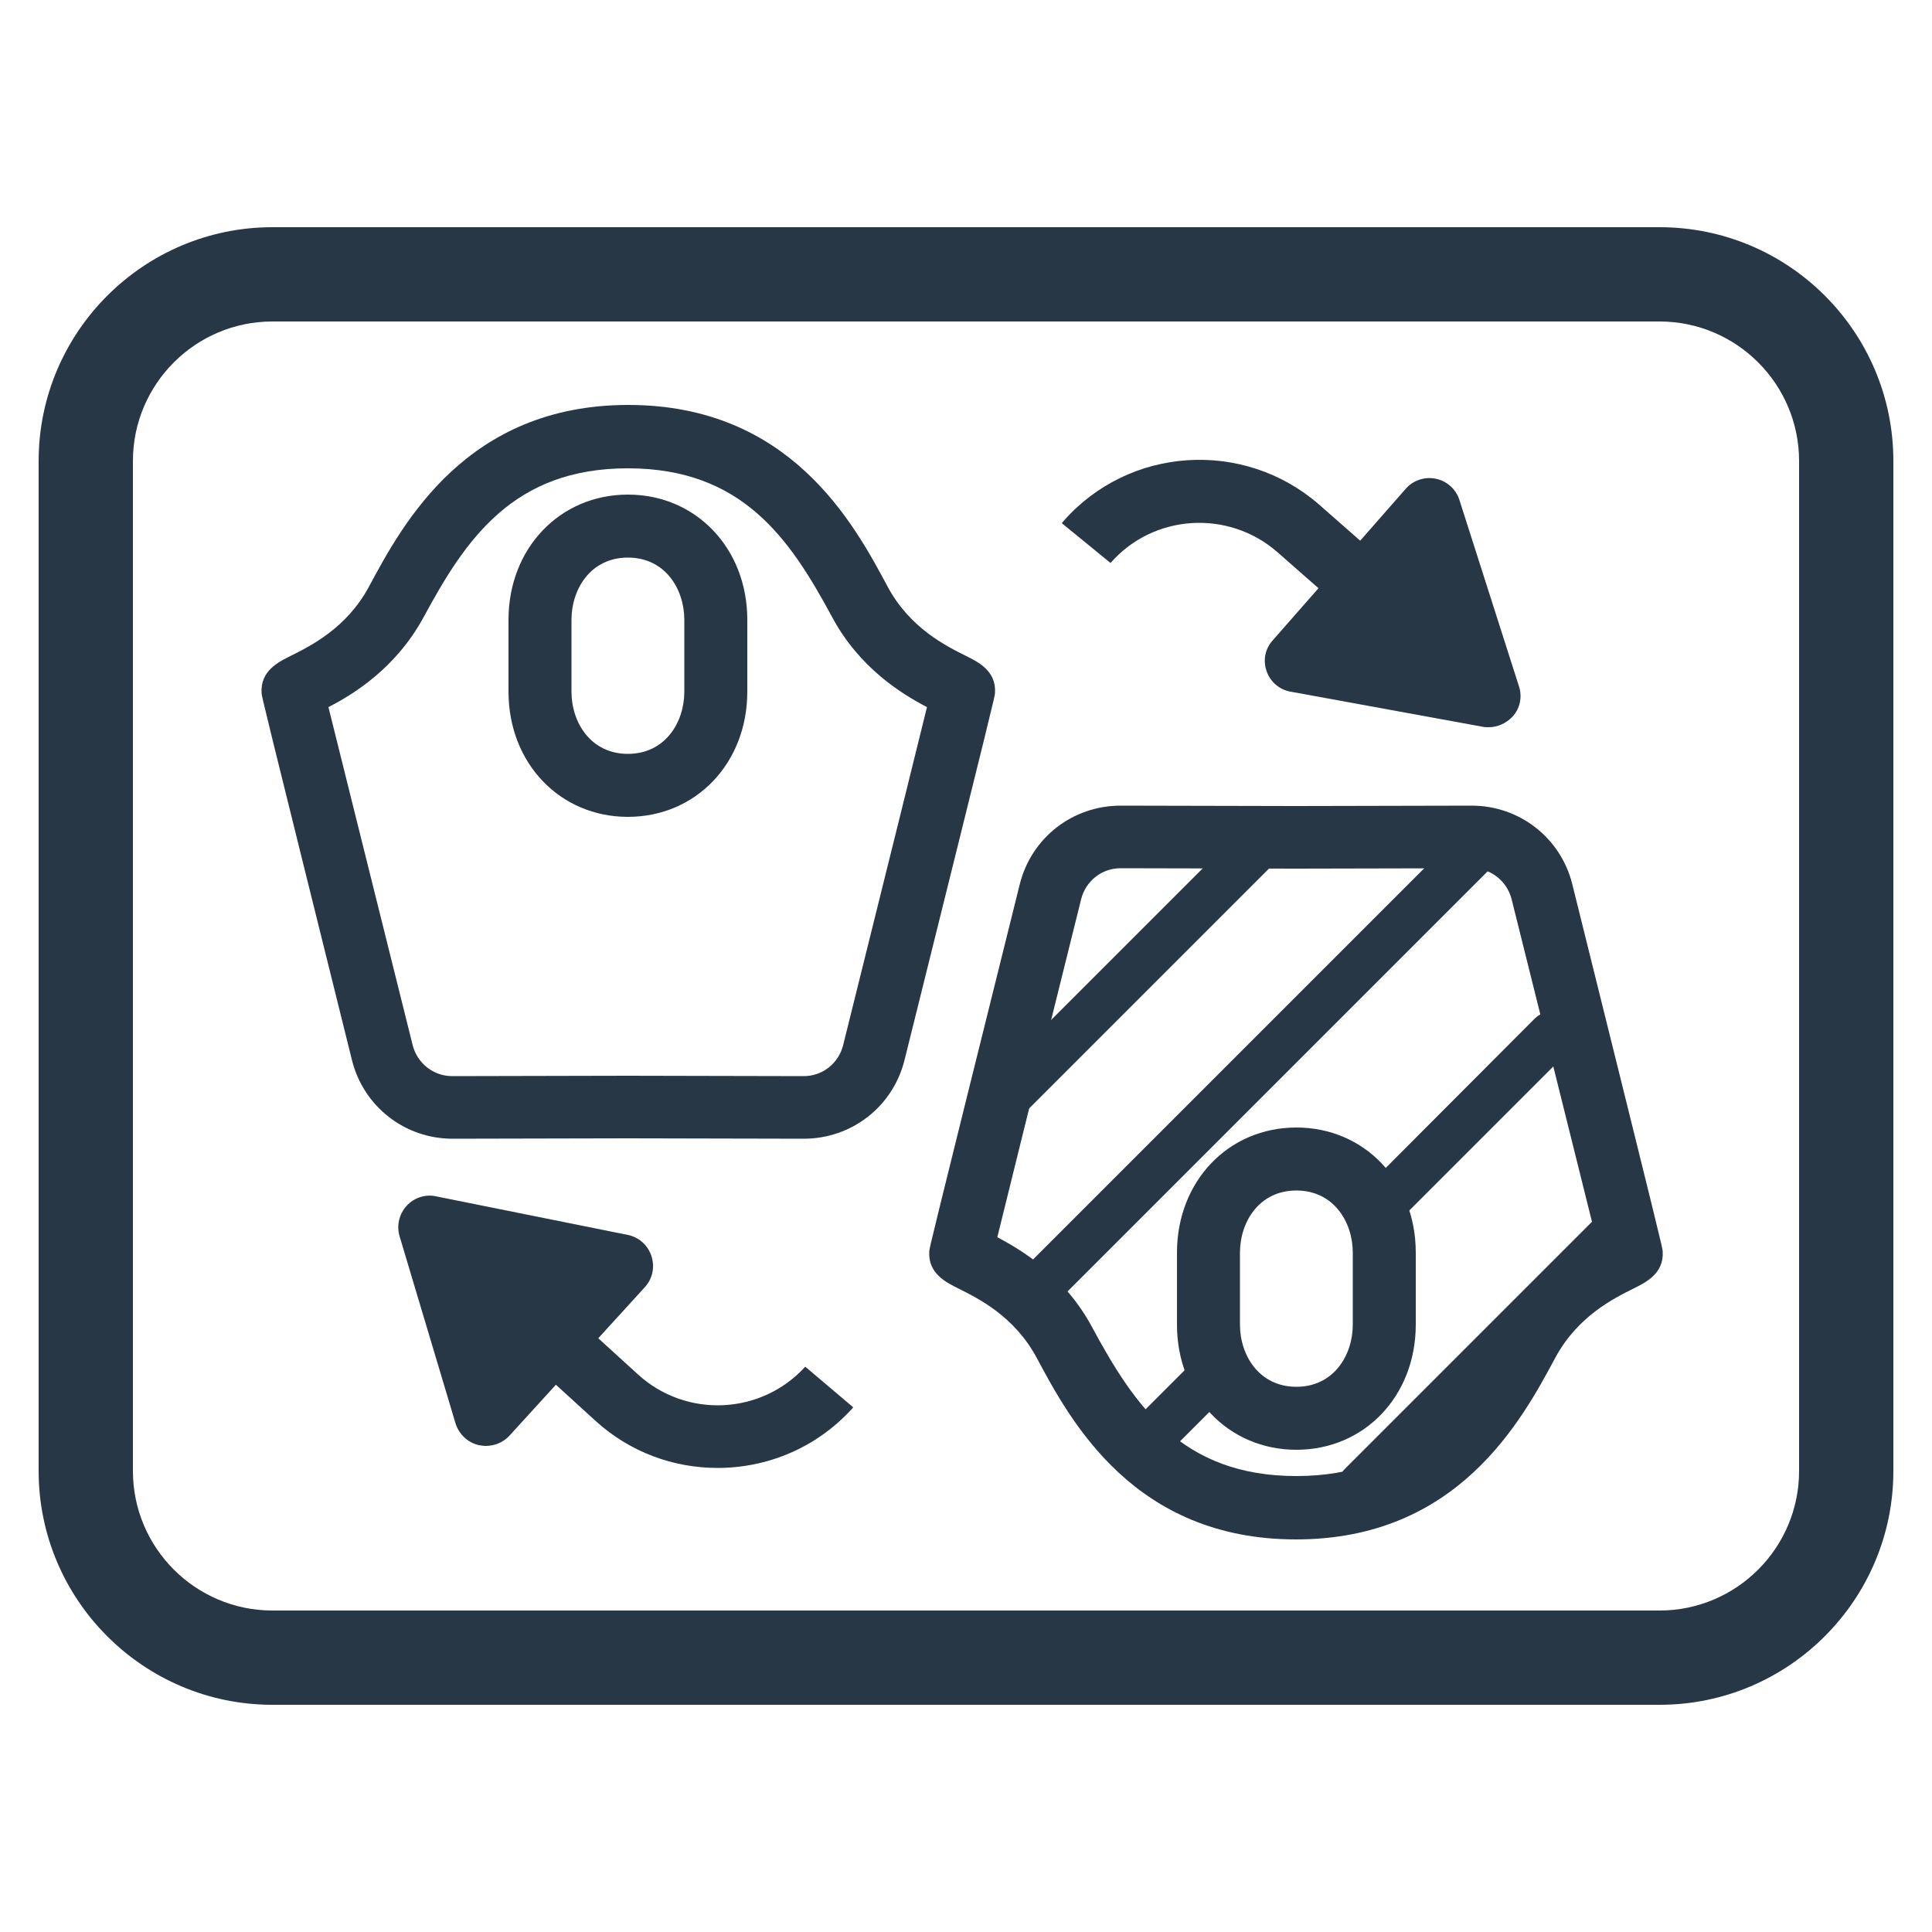 <?xml version="1.0" encoding="utf-8"?>
<!-- Generator: Adobe Illustrator 20.0.0, SVG Export Plug-In . SVG Version: 6.00 Build 0)  -->
<svg version="1.1" id="Calque_1" xmlns="http://www.w3.org/2000/svg" xmlns:xlink="http://www.w3.org/1999/xlink" x="0px" y="0px"
	 width="500px" height="500px" viewBox="0 0 500 500" enable-background="new 0 0 500 500" xml:space="preserve">
<g id="New_Symbol_1_">
</g>
<g>
	<path fill="#273745" d="M429.5,441.2h-359C37.1,441.2,10,414,10,380.7V119.3C10,86,37.1,58.8,70.5,58.8h359
		c33.4,0,60.5,27.1,60.5,60.5v261.4C490,414,462.9,441.2,429.5,441.2z M70.5,83.2c-19.9,0-36.1,16.2-36.1,36.1v261.4
		c0,19.9,16.2,36.1,36.1,36.1h359c19.9,0,36.1-16.2,36.1-36.1V119.3c0-19.9-16.2-36.1-36.1-36.1C429.5,83.2,70.5,83.2,70.5,83.2z"/>
</g>
<g id="New_Symbol">
</g>
<g>
	<g>
		<path fill="#273745" d="M359.1,165.2c-1.9,0-3.8-0.7-5.4-2l-23.1-20.3c-12.7-11.1-32.1-9.9-43.2,2.8l-12.6-10.3l0.4-0.5
			c17-19.4,46.7-21.3,66.2-4.3l23.1,20.3c3.4,3,3.7,8.1,0.7,11.5C363.7,164.3,361.4,165.2,359.1,165.2z"/>
	</g>
</g>
<g>
	<g>
		<polygon fill="#273745" points="369.8,131.8 385.3,180 335.4,170.9 		"/>
	</g>
	<g>
		<path fill="#273745" d="M385.3,188.2c-0.5,0-1,0-1.5-0.1L334,179c-2.9-0.5-5.3-2.6-6.2-5.3c-1-2.8-0.4-5.8,1.6-8l34.4-39.2
			c1.9-2.2,4.9-3.2,7.8-2.6s5.2,2.7,6.1,5.5l15.4,48.2c0.9,2.7,0.3,5.7-1.6,7.8C389.8,187.2,387.6,188.2,385.3,188.2z M351,165.5
			l22.4,4.1l-6.9-21.6L351,165.5z"/>
	</g>
</g>
<g>
	<g>
		<path fill="#273745" d="M185.7,379.9c-11.3,0-22.6-4-31.6-12.2L131.4,347c-3.3-3-3.6-8.2-0.5-11.5c3-3.3,8.2-3.6,11.5-0.5
			l22.7,20.7c12.5,11.4,31.9,10.5,43.3-2l12.4,10.5l-0.4,0.5C211.1,374.8,198.5,379.9,185.7,379.9z"/>
	</g>
</g>
<g>
	<g>
		<polygon fill="#273745" points="125.8,366.1 111.2,317.6 160.9,327.6 		"/>
	</g>
	<g>
		<path fill="#273745" d="M125.7,374.2c-0.6,0-1.2-0.1-1.8-0.2c-2.9-0.7-5.1-2.8-6-5.6l-14.5-48.5c-0.8-2.7-0.1-5.7,1.8-7.8
			c1.9-2.1,4.8-3.1,7.6-2.5l49.7,10c2.9,0.6,5.2,2.7,6.1,5.5c0.9,2.8,0.3,5.8-1.7,8l-35.1,38.5C130.2,373.3,128,374.2,125.7,374.2z
			 M122.9,328.2l6.5,21.8l15.8-17.3L122.9,328.2z"/>
	</g>
</g>
<g>
	<g>
		<path fill="#273745" d="M208,294.7L208,294.7l-45.5-0.1l-45.4,0.1l0,0c-12.3,0-23-8.3-26-20.3c-23.3-93.8-23.3-93.9-23.4-95
			c-0.4-5.8,4.4-8.1,7.6-9.7c5-2.5,14.4-7.1,20.2-17.9c8.8-16.4,25.3-47,67.1-47s58.3,30.5,67.1,47c5.8,10.8,15.2,15.4,20.2,17.9
			c3.2,1.6,8,3.9,7.6,9.7c-0.1,1.1-0.1,1.2-23.4,94.9C231.1,286.4,220.4,294.7,208,294.7z M162.5,278.4l45.5,0.1l0,0
			c4.9,0,9-3.3,10.2-8c13.4-53.8,19.3-77.8,21.7-87.5c-6.5-3.4-17.5-10.1-24.6-23.4c-10.9-20.2-23.2-38.4-52.8-38.4
			s-41.9,18.2-52.8,38.4c-7.2,13.3-18.1,20-24.7,23.4c2.2,9,8.2,32.8,21.8,87.5c1.2,4.7,5.4,8,10.2,8l0,0L162.5,278.4z"/>
	</g>
</g>
<g>
	<g>
		<path fill="#273745" d="M162.5,211.4c-17.6,0-30.9-13.9-30.9-32.4v-18.6c0-18.5,13.3-32.4,30.9-32.4s30.9,13.9,30.9,32.4V179
			C193.4,197.5,180.1,211.4,162.5,211.4z M162.5,144.3c-9.6,0-14.6,8.1-14.6,16.1V179c0,8,5,16.1,14.6,16.1s14.6-8.1,14.6-16.1
			v-18.6C177.1,152.4,172.1,144.3,162.5,144.3z"/>
	</g>
</g>
<g>
	<g>
		<path fill="#273745" d="M290,208.5L290,208.5l45.5,0.1l45.4-0.1l0,0c12.3,0,23,8.3,26,20.3c23.3,93.8,23.3,93.9,23.4,95
			c0.4,5.8-4.4,8.1-7.6,9.7c-5,2.5-14.4,7.1-20.2,17.9c-8.8,16.4-25.3,47-67.1,47s-58.3-30.5-67.1-47c-5.8-10.8-15.2-15.4-20.2-17.9
			c-3.2-1.6-8-3.9-7.6-9.7c0.1-1.1,0.1-1.2,23.4-94.9C266.9,216.8,277.6,208.5,290,208.5z M335.5,224.8l-45.5-0.1l0,0
			c-4.9,0-9,3.3-10.2,8c-13.4,53.8-19.3,77.8-21.7,87.5c6.5,3.4,17.5,10.1,24.6,23.4c10.9,20.2,23.2,38.4,52.8,38.4
			s41.9-18.2,52.8-38.4c7.2-13.3,18.1-20,24.7-23.4c-2.2-9-8.2-32.8-21.8-87.5c-1.2-4.7-5.4-8-10.2-8l0,0L335.5,224.8z"/>
	</g>
</g>
<g>
	<g>
		<path fill="#273745" d="M335.5,291.8c17.6,0,30.9,13.9,30.9,32.4v18.6c0,18.5-13.3,32.4-30.9,32.4c-17.6,0-30.9-13.9-30.9-32.4
			v-18.6C304.6,305.7,317.9,291.8,335.5,291.8z M335.5,358.9c9.6,0,14.6-8.1,14.6-16.1v-18.6c0-8-5-16.1-14.6-16.1
			s-14.6,8.1-14.6,16.1v18.6C320.9,350.8,325.9,358.9,335.5,358.9z"/>
	</g>
</g>
<g>
	<path fill="#273745" d="M413.2,315c2.4-2.4,6.2-2.4,8.6,0s2.4,6.2,0,8.6l-65.1,65.1c-1.2,1.2-2.7,1.8-4.3,1.8
		c-1.6,0-3.1-0.6-4.3-1.8c-2.4-2.4-2.4-6.3,0-8.6L413.2,315z"/>
</g>
<g>
	<path fill="#273745" d="M397.2,263.6c2.4-2.4,6.2-2.4,8.6,0s2.4,6.2,0,8.6L358,320c-1.2,1.2-1.1,0.3-2.7,0.3
		c-1.6,0-3.1-0.6-4.3-1.8c-2.4-2.4-2.4-6.3,0-8.6L397.2,263.6z"/>
</g>
<g>
	<path fill="#273745" d="M310.7,350.5c2.4-2.4,6.2-2.4,8.6,0s2.4,6.2,0,8.6l-19.5,19.5c-1.2,1.2-2.7,1.8-4.3,1.8
		c-1.6,0-3.1-0.6-4.3-1.8c-2.4-2.4-2.4-6.3,0-8.6L310.7,350.5z"/>
</g>
<path fill="#273745" d="M385.8,216.1c-2.4-2.4-6.2-2.4-8.6,0l-50.8,50.8c0,0-0.1,0.1-0.1,0.1l-65.1,65.1c-2.4,2.3-2.4,6.2,0,8.6
	c1.2,1.2,2.7,1.8,4.3,1.8c1.6,0,3.1-0.6,4.3-1.8l50.8-50.8c0,0,0.1-0.1,0.1-0.1l65.1-65.1C388.2,222.3,388.2,218.5,385.8,216.1z"/>
<g>
	<path fill="#273745" d="M319.9,216.1c2.4-2.4,6.2-2.4,8.6,0s2.4,6.2,0,8.6l-65.1,65.1c-1.2,1.2-2.7,1.8-4.3,1.8
		c-1.6,0-3.1-0.6-4.3-1.8c-2.4-2.4-2.4-6.3,0-8.6L319.9,216.1z"/>
</g>
</svg>
